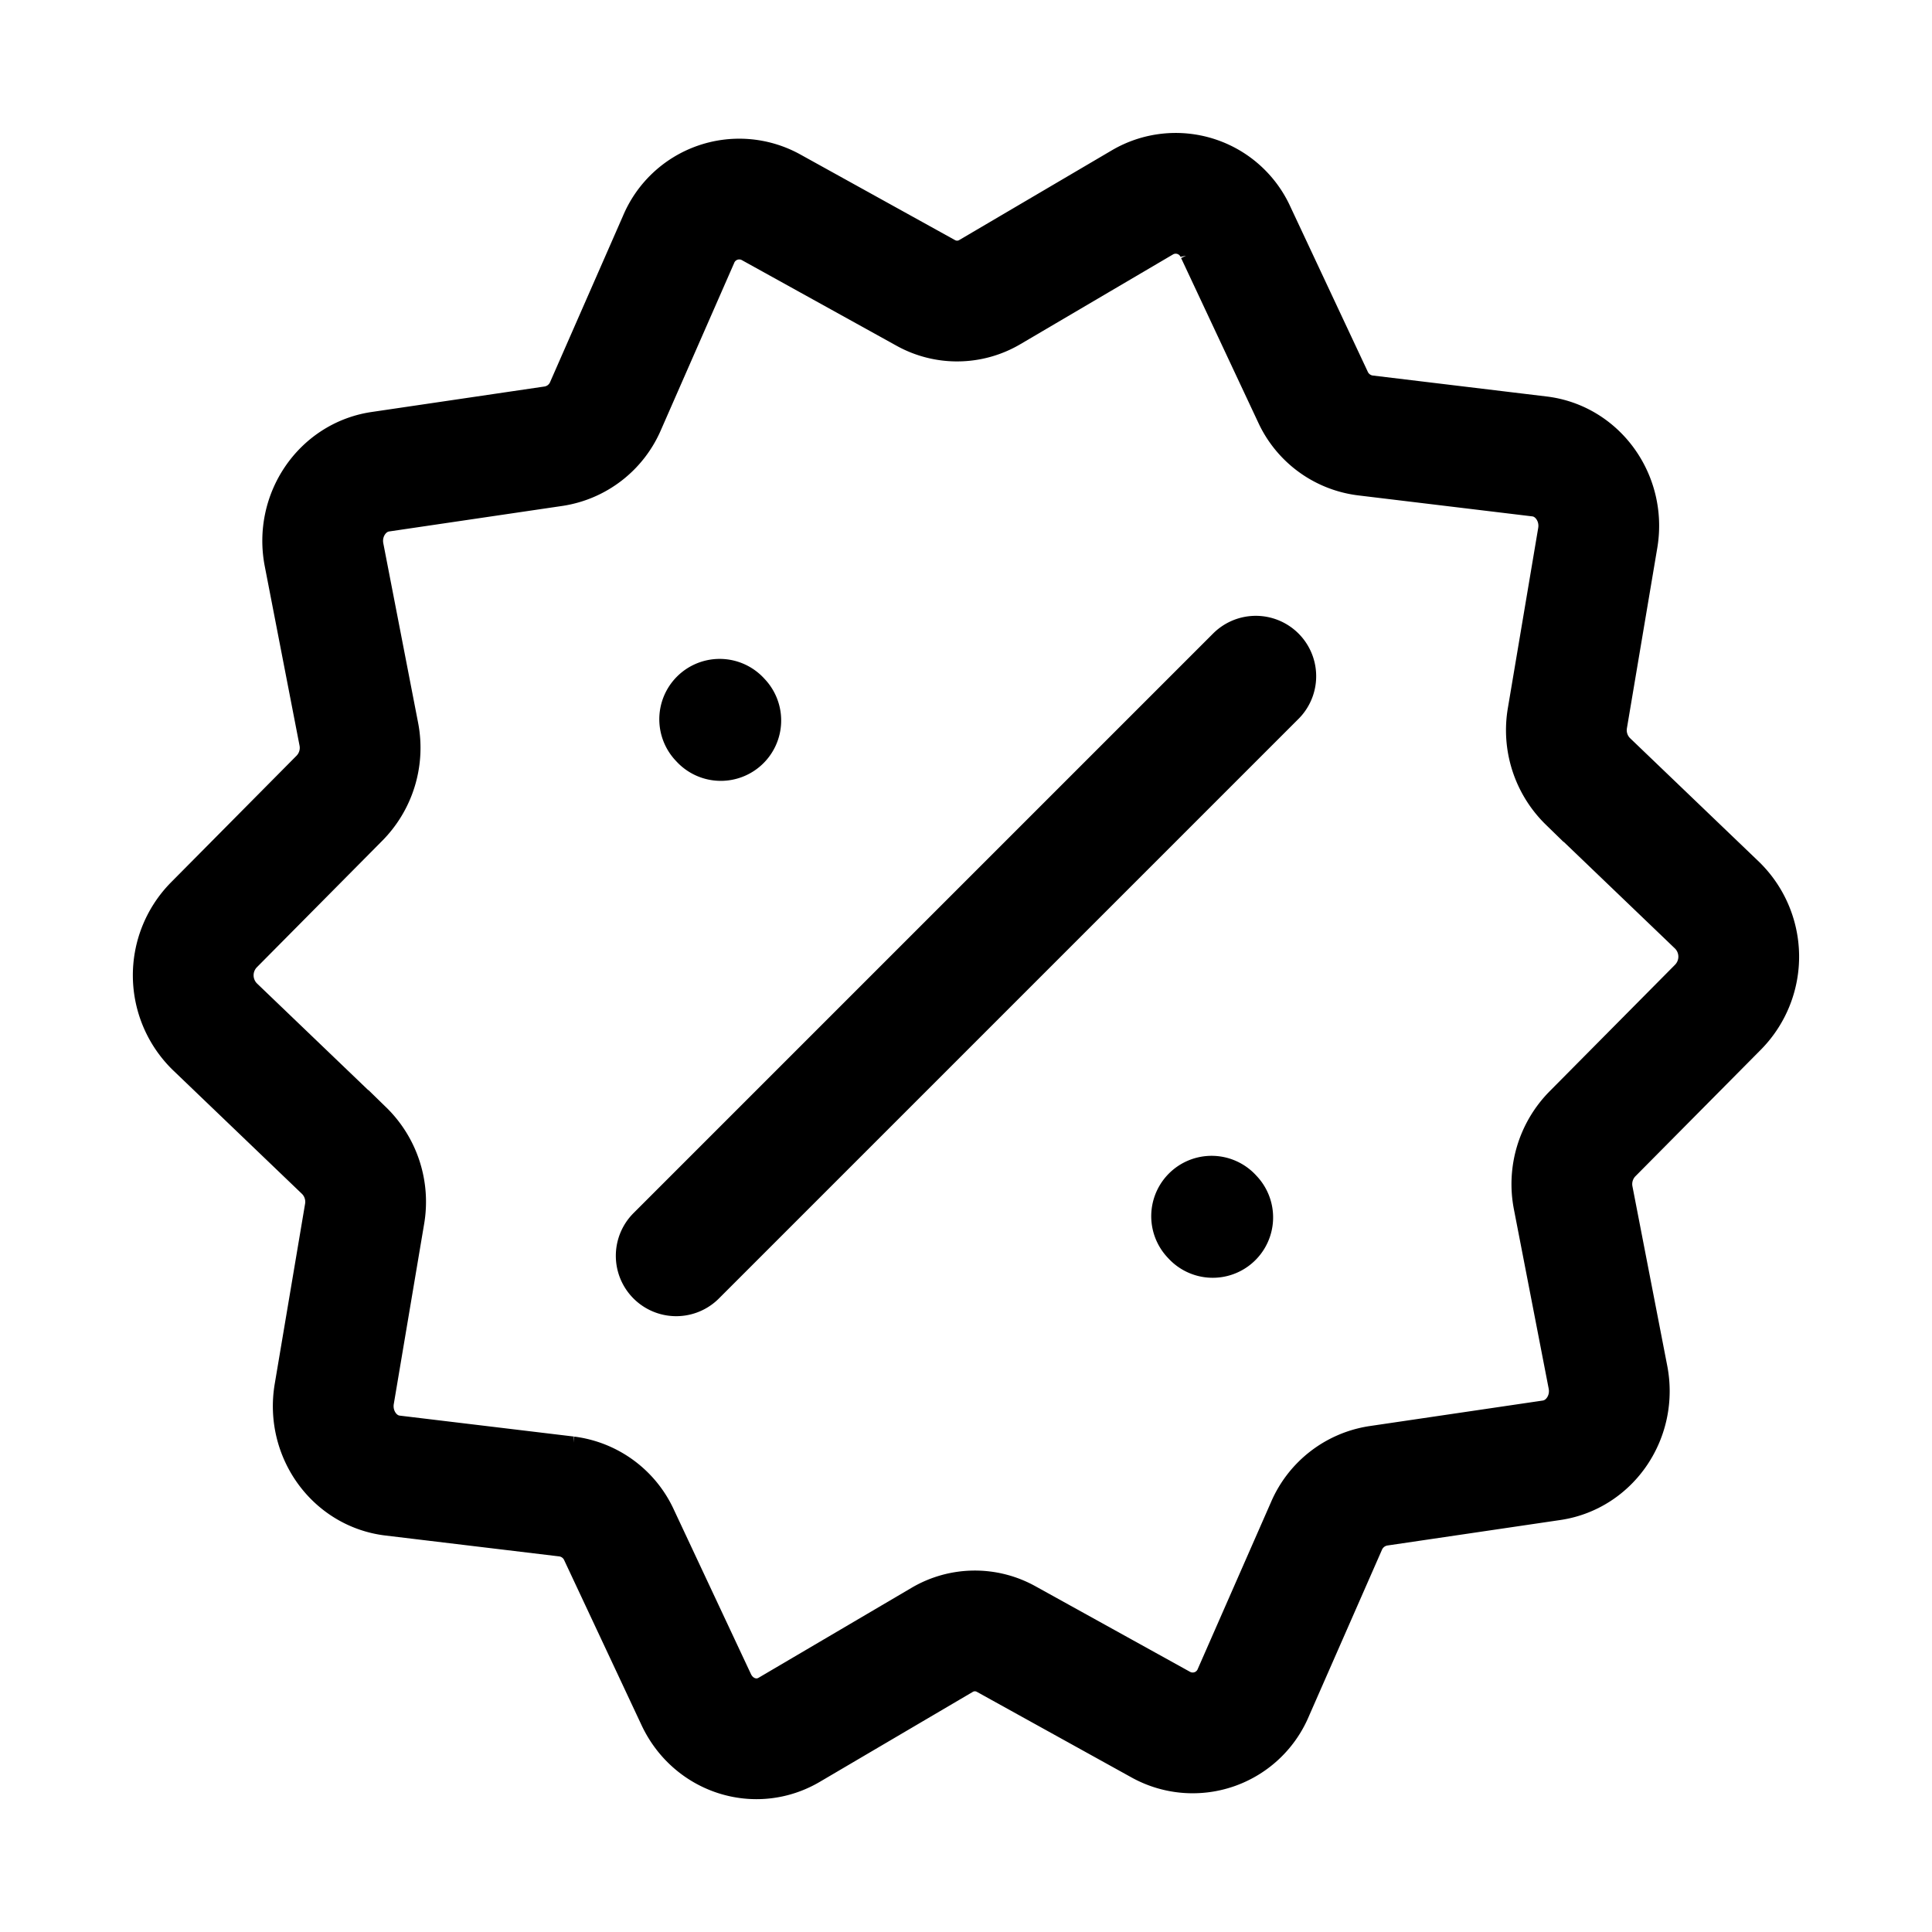<svg xmlns="http://www.w3.org/2000/svg" fill="none" viewBox="0 0 24 24" stroke-width="1.5" stroke="currentColor" aria-hidden="true" data-slot="icon">
  <path stroke-linecap="round" d="m8.4 15.6 7.2-7.2m-6.646.55-.014-.015m6.125 6.188-.014-.015m-3.552-11.47L9.575 2.573a.817.817 0 0 0-1.147.405l-.906 2.066a.84.84 0 0 1-.64.498l-2.157.318c-.474.07-.794.541-.7 1.03l.432 2.228a.89.89 0 0 1-.238.795l-1.566 1.58a.893.893 0 0 0 .016 1.261l1.604 1.538a.89.89 0 0 1 .256.789l-.377 2.237c-.082.492.249.955.724 1.012l2.164.26a.83.83 0 0 1 .652.482l.957 2.041c.21.448.739.62 1.155.375l1.898-1.116a.8.8 0 0 1 .799-.01l1.924 1.065a.817.817 0 0 0 1.146-.405l.907-2.066a.84.84 0 0 1 .64-.498l2.157-.318c.474-.07.794-.541.7-1.03l-.432-2.228a.89.89 0 0 1 .237-.795l1.566-1.58a.893.893 0 0 0-.015-1.261l-1.604-1.538a.89.89 0 0 1-.256-.789l.377-2.238c.082-.491-.249-.954-.724-1.011l-2.165-.261a.83.83 0 0 1-.651-.481l-.957-2.041a.816.816 0 0 0-1.156-.375l-1.898 1.116a.8.8 0 0 1-.798.01Z"/>
</svg>
